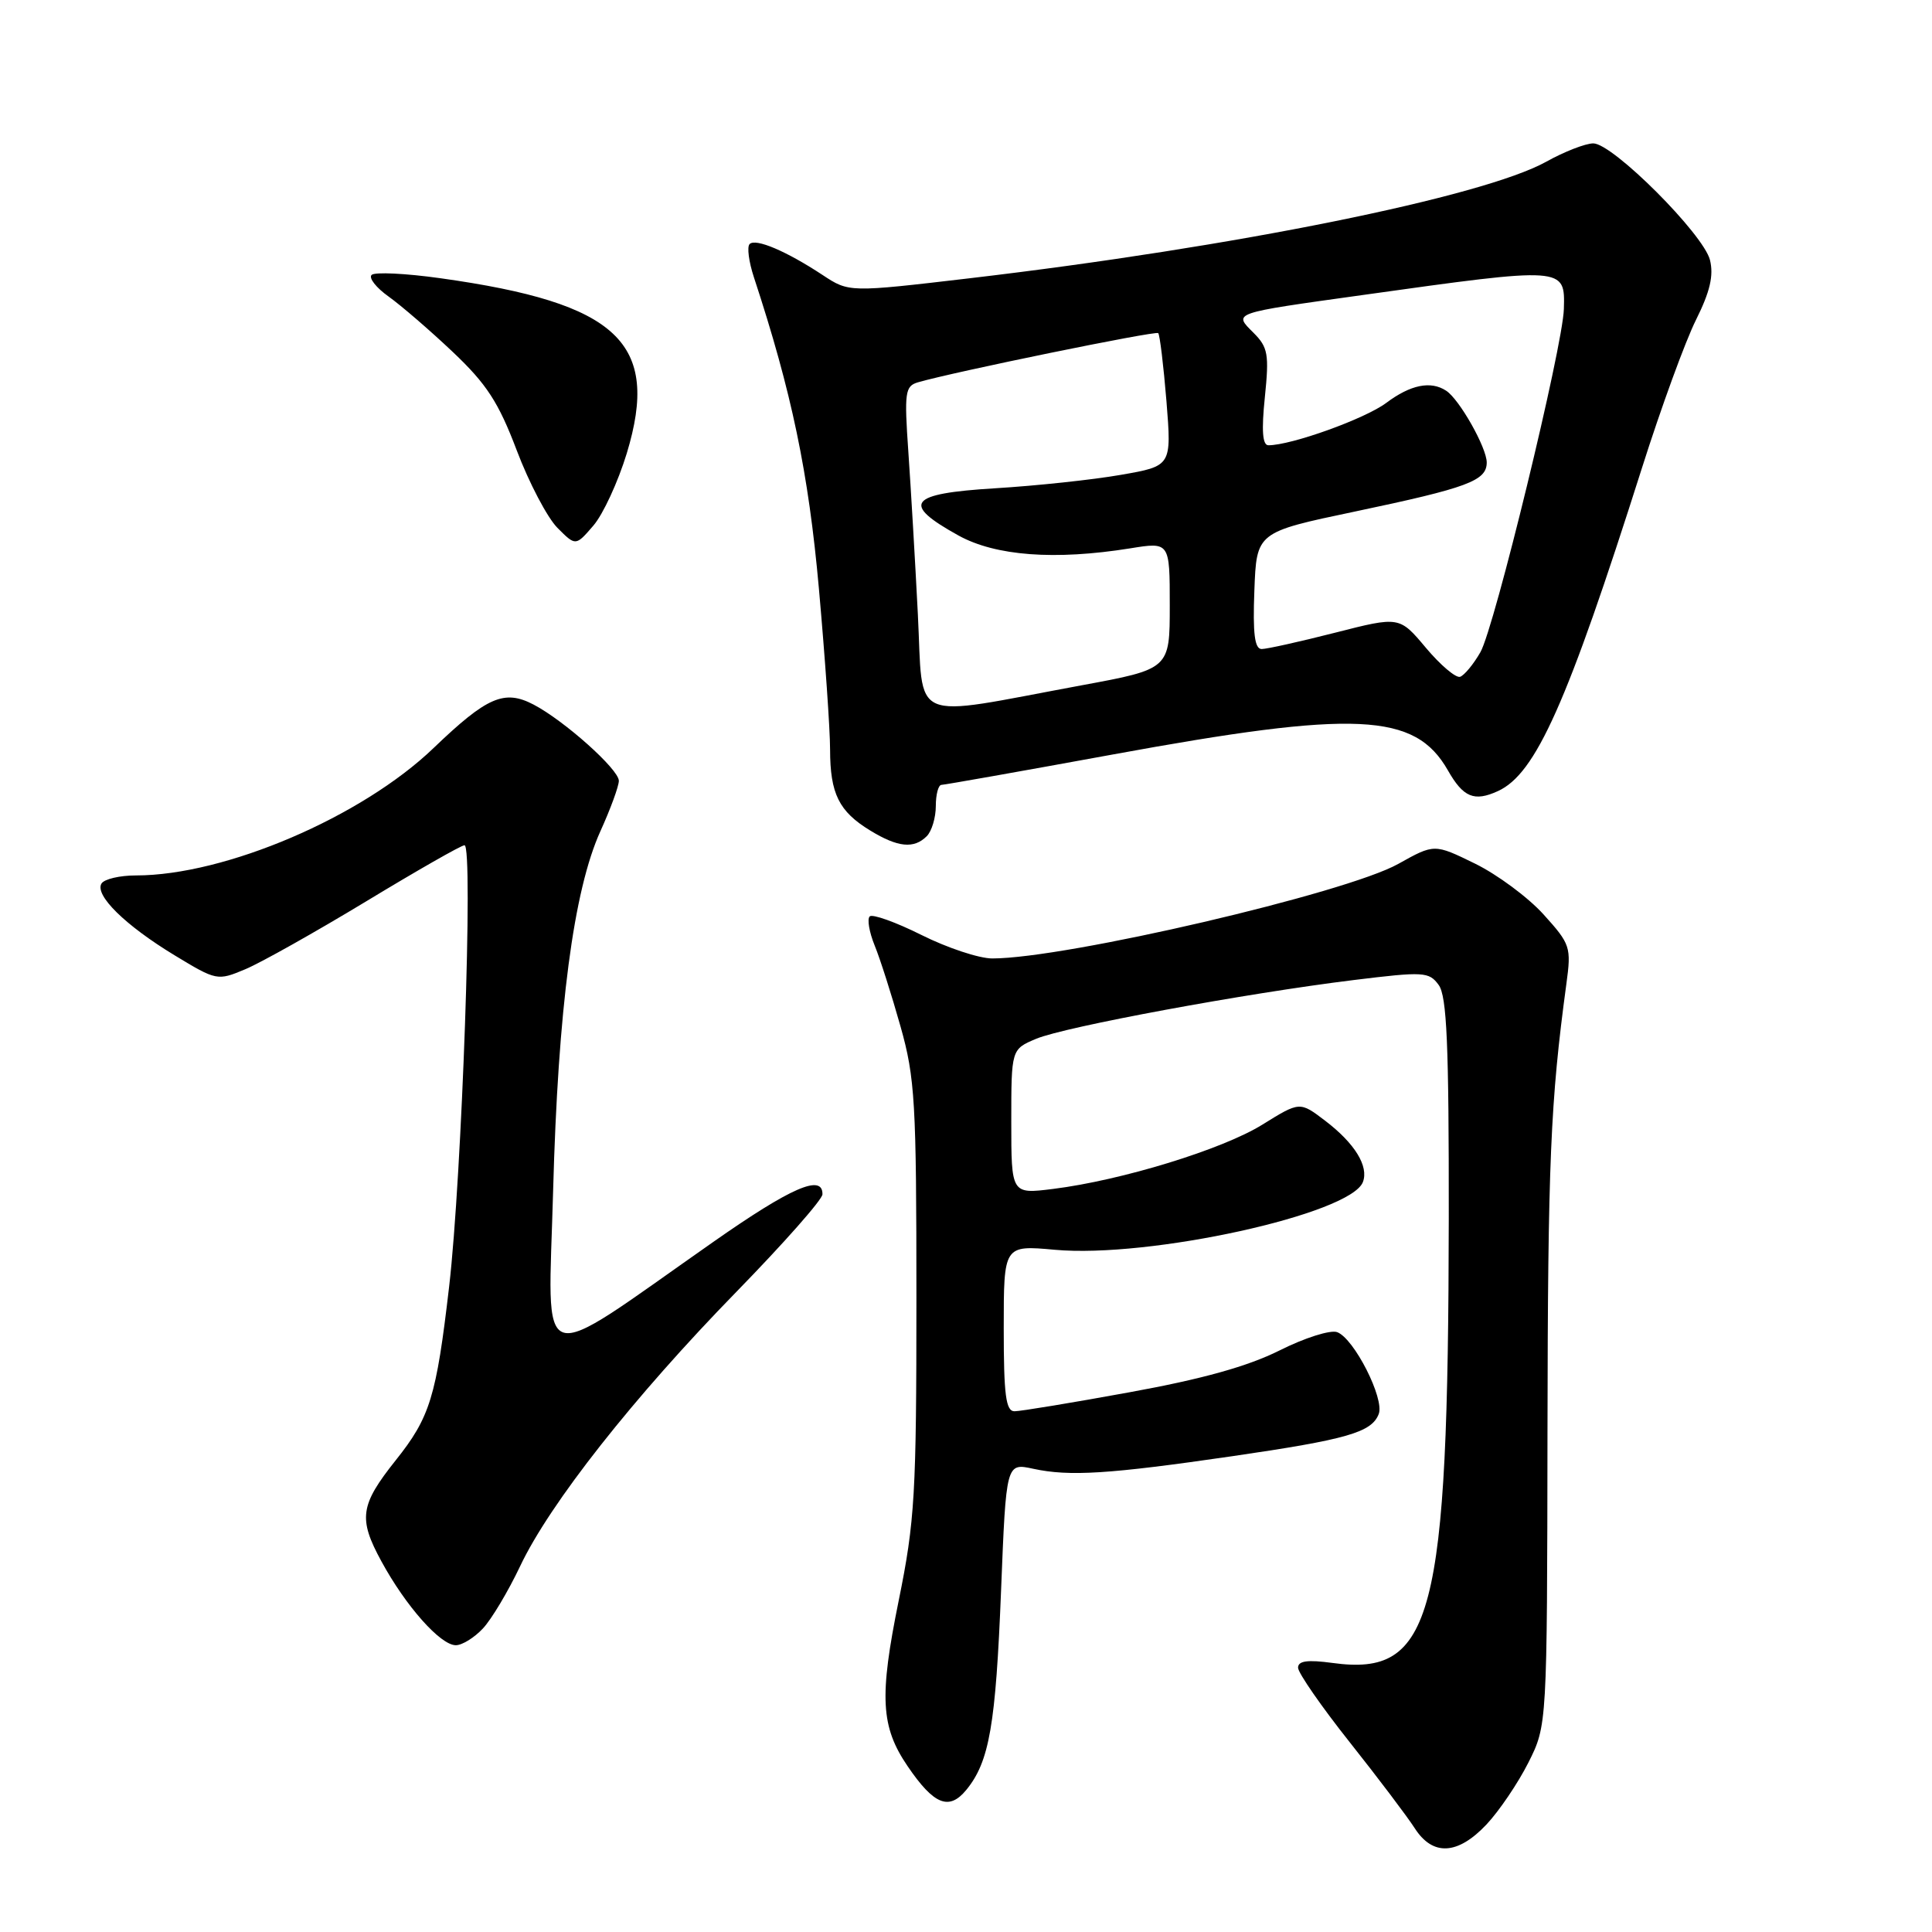 <?xml version="1.0" encoding="UTF-8" standalone="no"?>
<!DOCTYPE svg PUBLIC "-//W3C//DTD SVG 1.1//EN" "http://www.w3.org/Graphics/SVG/1.1/DTD/svg11.dtd" >
<svg xmlns="http://www.w3.org/2000/svg" xmlns:xlink="http://www.w3.org/1999/xlink" version="1.1" viewBox="0 0 256 256">
 <g >
 <path fill="currentColor"
d=" M 196.97 241.75 C 198.65 239.96 201.15 236.27 202.52 233.55 C 205.00 228.61 205.00 228.61 205.05 189.55 C 205.10 153.93 205.44 145.98 207.55 130.39 C 208.22 125.49 208.09 125.11 204.53 121.17 C 202.49 118.91 198.40 115.88 195.44 114.43 C 190.06 111.80 190.06 111.80 185.28 114.47 C 178.35 118.35 141.21 127.00 131.48 127.00 C 129.74 127.00 125.52 125.60 122.10 123.89 C 118.68 122.18 115.59 121.08 115.24 121.43 C 114.88 121.79 115.18 123.52 115.90 125.29 C 116.62 127.05 118.16 131.88 119.32 136.00 C 121.25 142.83 121.43 146.04 121.43 172.00 C 121.43 197.99 121.23 201.52 119.08 212.10 C 116.49 224.85 116.70 228.80 120.27 234.04 C 123.75 239.15 125.75 239.96 128.04 237.17 C 131.10 233.44 131.94 228.57 132.65 210.67 C 133.32 193.84 133.32 193.84 136.91 194.62 C 141.72 195.66 146.93 195.33 163.24 192.96 C 178.53 190.73 181.75 189.80 182.69 187.36 C 183.47 185.33 179.44 177.38 177.19 176.52 C 176.31 176.18 172.87 177.27 169.55 178.94 C 165.33 181.05 159.31 182.73 149.68 184.48 C 142.08 185.87 135.22 187.00 134.43 187.00 C 133.28 187.00 133.00 184.88 133.00 175.99 C 133.00 164.99 133.00 164.99 139.75 165.60 C 152.28 166.75 178.95 160.89 180.59 156.63 C 181.39 154.54 179.52 151.50 175.60 148.51 C 172.23 145.94 172.23 145.94 167.27 149.02 C 161.99 152.30 148.65 156.40 139.53 157.54 C 134.00 158.23 134.00 158.23 134.00 148.63 C 134.00 139.03 134.00 139.03 137.31 137.64 C 141.15 136.04 165.05 131.62 179.38 129.86 C 188.66 128.72 189.35 128.76 190.63 130.51 C 191.72 131.99 191.99 138.42 191.97 161.44 C 191.90 214.43 189.88 222.18 176.57 220.35 C 173.25 219.90 172.00 220.07 172.00 220.98 C 172.00 221.66 175.08 226.11 178.85 230.86 C 182.62 235.61 186.49 240.74 187.46 242.25 C 189.85 245.97 193.15 245.80 196.97 241.75 Z  M 63.99 215.78 C 65.14 214.55 67.35 210.84 68.92 207.53 C 72.83 199.25 83.98 185.10 97.58 171.17 C 103.84 164.75 108.98 158.94 108.98 158.25 C 109.02 155.51 104.82 157.34 94.50 164.57 C 70.53 181.35 72.64 182.03 73.29 157.83 C 73.94 133.65 76.00 117.97 79.56 110.13 C 80.90 107.18 82.00 104.17 82.00 103.46 C 82.00 101.95 74.79 95.50 70.70 93.36 C 66.82 91.33 64.53 92.33 57.46 99.11 C 47.95 108.25 29.84 116.00 18.01 116.00 C 15.87 116.00 13.82 116.48 13.45 117.07 C 12.51 118.60 16.57 122.60 23.13 126.58 C 28.69 129.95 28.81 129.98 32.50 128.43 C 34.56 127.57 41.76 123.52 48.51 119.44 C 55.26 115.35 61.12 112.00 61.55 112.00 C 62.74 112.00 61.21 155.89 59.51 170.50 C 57.81 185.10 56.98 187.80 52.43 193.50 C 47.71 199.43 47.45 201.22 50.53 206.87 C 53.77 212.83 58.36 218.00 60.40 218.00 C 61.24 218.00 62.85 217.00 63.99 215.78 Z  M 122.80 110.80 C 123.46 110.14 124.00 108.34 124.00 106.80 C 124.00 105.26 124.34 104.00 124.75 104.00 C 125.16 103.99 135.34 102.19 147.36 99.99 C 179.72 94.06 187.48 94.42 191.85 102.07 C 193.89 105.66 195.34 106.26 198.47 104.83 C 203.51 102.54 207.66 93.21 217.57 62.00 C 220.10 54.02 223.32 45.20 224.73 42.38 C 226.59 38.65 227.09 36.51 226.58 34.45 C 225.71 31.01 213.70 19.00 211.12 19.00 C 210.09 19.00 207.28 20.09 204.88 21.43 C 196.49 26.09 163.49 32.76 128.50 36.87 C 112.50 38.75 112.50 38.75 109.00 36.44 C 104.19 33.27 100.12 31.54 99.33 32.34 C 98.96 32.70 99.22 34.69 99.90 36.75 C 104.91 51.98 107.13 62.61 108.51 78.00 C 109.32 87.08 109.99 96.67 109.99 99.32 C 110.00 105.18 111.16 107.52 115.31 110.05 C 118.98 112.29 121.10 112.50 122.80 110.80 Z  M 83.05 60.07 C 87.50 45.41 81.92 40.16 58.38 36.87 C 53.76 36.22 49.64 36.02 49.24 36.43 C 48.83 36.83 49.85 38.13 51.50 39.30 C 53.15 40.48 56.98 43.78 60.00 46.64 C 64.48 50.88 66.05 53.29 68.47 59.67 C 70.10 63.98 72.53 68.60 73.86 69.94 C 76.28 72.37 76.28 72.37 78.62 69.65 C 79.91 68.16 81.90 63.84 83.05 60.07 Z  M 121.62 81.37 C 121.26 74.29 120.69 64.61 120.36 59.86 C 119.81 51.98 119.93 51.16 121.63 50.66 C 126.28 49.30 153.13 43.80 153.47 44.14 C 153.68 44.35 154.17 48.40 154.56 53.14 C 155.25 61.75 155.25 61.75 148.52 62.92 C 144.81 63.57 137.31 64.37 131.85 64.70 C 120.36 65.40 119.35 66.72 127.01 70.96 C 131.92 73.67 139.77 74.26 149.75 72.66 C 155.00 71.81 155.00 71.81 155.00 80.23 C 155.00 88.65 155.00 88.65 143.25 90.82 C 120.11 95.10 122.38 96.09 121.62 81.37 Z  M 188.94 85.84 C 185.43 81.66 185.43 81.66 176.93 83.83 C 172.26 85.02 167.87 86.00 167.18 86.00 C 166.25 86.00 165.99 83.97 166.21 78.26 C 166.50 70.52 166.50 70.52 179.50 67.79 C 194.51 64.63 197.00 63.71 197.00 61.27 C 196.99 59.31 193.38 52.91 191.62 51.77 C 189.58 50.43 186.91 50.97 183.68 53.39 C 180.87 55.49 171.12 59.00 168.07 59.00 C 167.29 59.00 167.14 57.06 167.60 52.63 C 168.18 46.95 168.02 46.02 166.10 44.10 C 163.42 41.42 163.09 41.53 180.50 39.10 C 207.45 35.33 207.38 35.33 207.22 40.95 C 207.08 45.94 198.02 83.20 196.16 86.42 C 195.24 88.03 194.02 89.49 193.47 89.68 C 192.91 89.86 190.87 88.14 188.94 85.84 Z "/>
</g>
</svg>